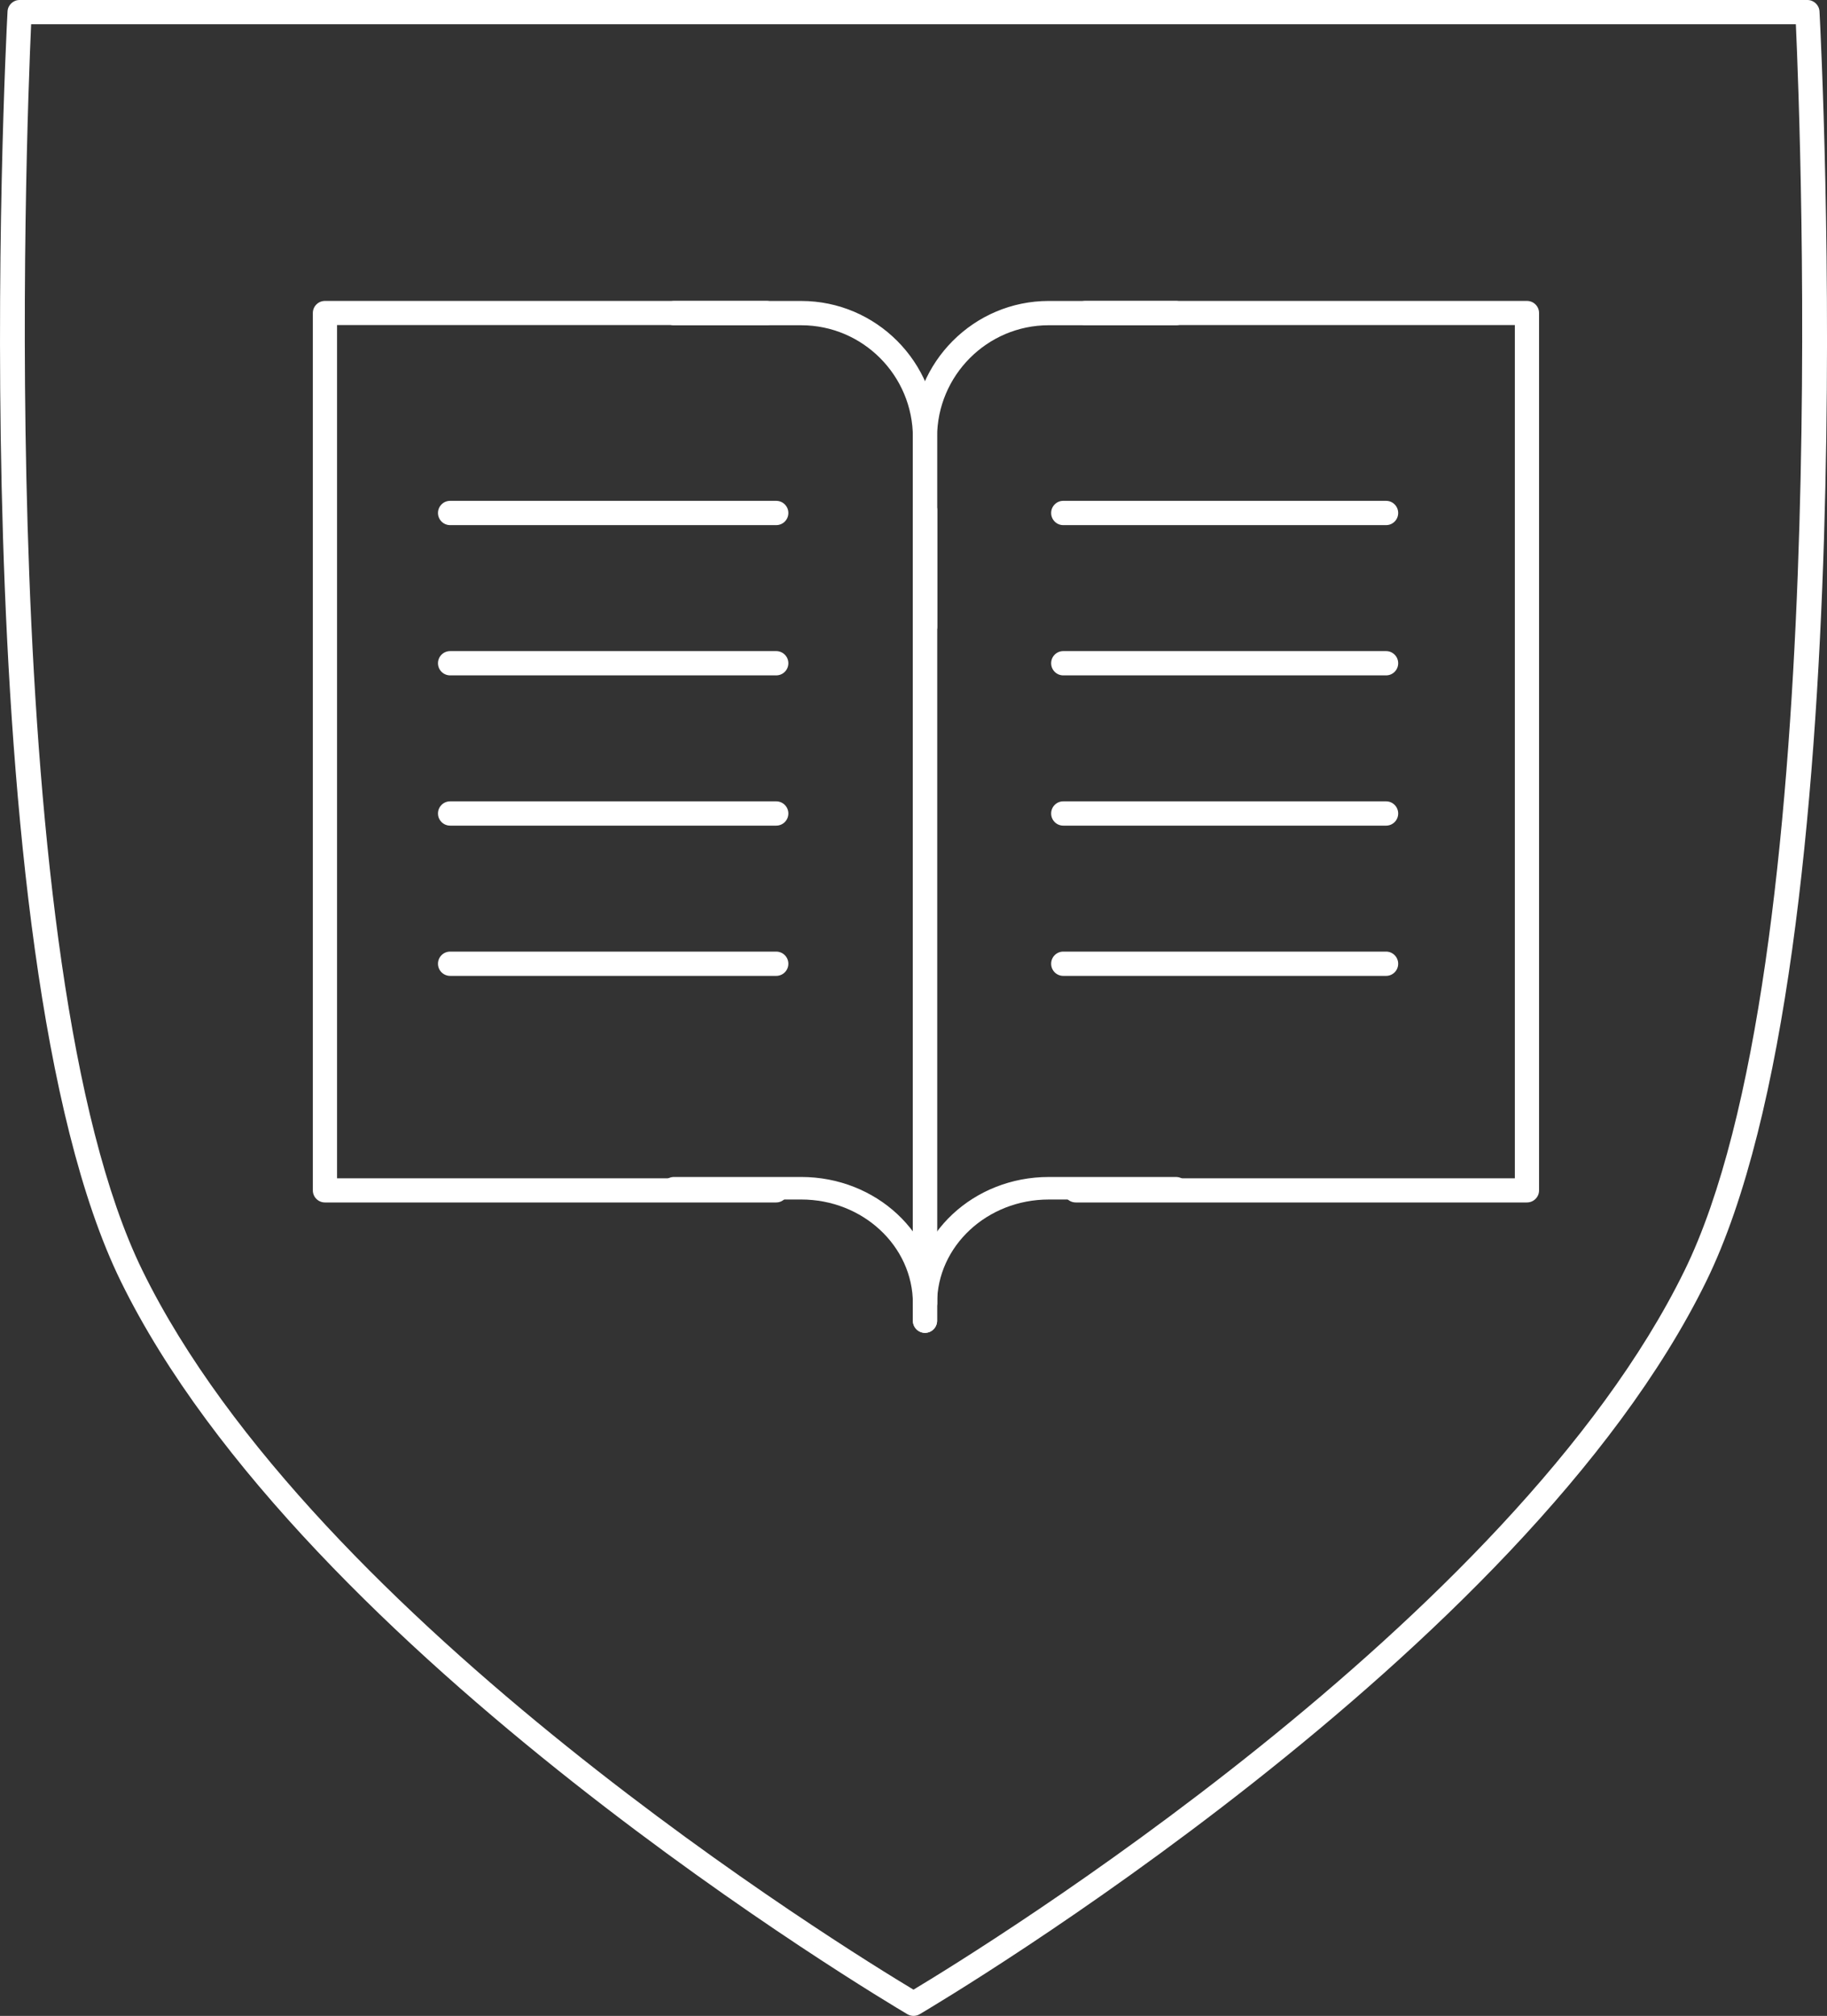<svg width="146" height="161" viewBox="0 0 146 161" xmlns="http://www.w3.org/2000/svg" xmlns:sketch="http://www.bohemiancoding.com/sketch/ns"><rect x="0" y="0" width="146" height="161" fill="#333333" stroke="none"/><title>shield</title><desc>Created with Sketch.</desc><g id="shield" sketch:type="MSLayerGroup" fill="#fff" fill-rule="evenodd"><path d="M73 161c-.169 0-.339-.045-.49-.135-1.963-1.156-48.242-28.684-62.864-58.546-12.861-26.267-9.207-98.348-9.044-101.403.027-.514.45-.916.965-.916h142.869c.514 0 .938.403.965.916.162 3.055 3.817 75.136-9.044 101.403-14.623 29.862-60.902 57.39-62.864 58.546-.152.09-.321.135-.491.135zm-70.512-159.065c-.39 8.616-2.98 75.283 8.893 99.532 13.751 28.08 56.273 54.231 61.618 57.438 5.346-3.207 47.869-29.358 61.619-57.438 11.873-24.248 9.284-90.916 8.893-99.532h-141.024z" id="Fill-1" sketch:type="MSShapeGroup"/><path d="M62.021 96.035h-36.054c-.534 0-.967-.431-.967-.964v-70.073c0-.532.433-.964.967-.964h35.3c.534 0 .967.432.967.964 0 .533-.433.964-.967.964h-34.333v68.145h35.087c.535 0 .967.431.967.964 0 .533-.432.964-.967.964" id="Fill-2" sketch:type="MSShapeGroup"/><path d="M73.918 106.449c-.534 0-.967-.435-.967-.97v-64.763c0-.537.433-.97.967-.97.535 0 .967.434.967.97v64.763c0 .536-.432.97-.967.97" id="Fill-3" sketch:type="MSShapeGroup"/><path d="M73.918 51.055c-.534 0-.967-.434-.967-.97v-15.157c0-4.936-4.002-8.951-8.921-8.951h-10.163c-.534 0-.967-.434-.967-.97s.433-.97.967-.97h10.163c5.985 0 10.855 4.886 10.855 10.892v15.157c0 .537-.432.97-.967.97" id="Fill-4" sketch:type="MSShapeGroup"/><path d="M73.918 105c-.534 0-.967-.403-.967-.9 0-4.577-4.002-8.301-8.921-8.301h-10.163c-.534 0-.967-.402-.967-.9s.433-.9.967-.9h10.163c5.985 0 10.855 4.531 10.855 10.1 0 .497-.432.9-.967.9" id="Fill-5" sketch:type="MSShapeGroup"/><path d="M122.023 96.035h-36.056c-.534 0-.967-.431-.967-.964 0-.533.433-.964.967-.964h35.089v-68.145h-34.334c-.534 0-.967-.431-.967-.964 0-.532.433-.964.967-.964h35.301c.534 0 .967.432.967.964v70.073c0 .533-.433.964-.967.964" id="Fill-6" sketch:type="MSShapeGroup"/><path d="M73.918 106.449c-.534 0-.967-.435-.967-.97v-64.763c0-.537.433-.97.967-.97.535 0 .967.434.967.97v64.763c0 .536-.432.97-.967.97" id="Fill-7" sketch:type="MSShapeGroup"/><path d="M73.918 51.055c-.534 0-.967-.434-.967-.97v-15.157c0-6.006 4.87-10.892 10.856-10.892h10.163c.534 0 .967.435.967.97 0 .537-.433.97-.967.97h-10.163c-4.919 0-8.922 4.016-8.922 8.951v15.157c0 .537-.432.97-.967.97" id="Fill-8" sketch:type="MSShapeGroup"/><path d="M73.918 105c-.534 0-.967-.403-.967-.9 0-5.569 4.87-10.1 10.856-10.1h10.163c.534 0 .967.402.967.9s-.433.9-.967.9h-10.163c-4.919 0-8.922 3.724-8.922 8.301 0 .497-.432.9-.967.9" id="Fill-9" sketch:type="MSShapeGroup"/><path d="M35.974 41.94c-.538 0-.974-.434-.974-.97 0-.537.435-.97.974-.97h26.052c.538 0 .974.434.974.97 0 .537-.435.97-.974.97h-26.052z" id="Fill-10" sketch:type="MSShapeGroup"/><path d="M62.026 53.94h-26.052c-.538 0-.974-.434-.974-.97 0-.537.435-.97.974-.97h26.052c.538 0 .974.434.974.97 0 .537-.435.97-.974.97" id="Fill-11" sketch:type="MSShapeGroup"/><path d="M62.026 65.94h-26.052c-.538 0-.974-.434-.974-.97 0-.537.435-.97.974-.97h26.052c.538 0 .974.434.974.97 0 .537-.435.97-.974.97" id="Fill-12" sketch:type="MSShapeGroup"/><path d="M62.026 77.94h-26.052c-.538 0-.974-.434-.974-.97 0-.537.435-.97.974-.97h26.052c.538 0 .974.434.974.97 0 .537-.435.97-.974.97" id="Fill-13" sketch:type="MSShapeGroup"/><path d="M84.967 41.94c-.534 0-.967-.435-.967-.97 0-.537.433-.97.967-.97h25.798c.535 0 .967.434.967.97s-.432.97-.967.97h-25.798z" id="Fill-14" sketch:type="MSShapeGroup"/><path d="M110.765 53.94h-25.798c-.534 0-.967-.435-.967-.97 0-.537.433-.97.967-.97h25.798c.535 0 .967.434.967.97s-.432.97-.967.97" id="Fill-15" sketch:type="MSShapeGroup"/><path d="M110.765 65.94h-25.798c-.534 0-.967-.434-.967-.97s.433-.97.967-.97h25.798c.535 0 .967.435.967.97 0 .537-.432.97-.967.97" id="Fill-16" sketch:type="MSShapeGroup"/><path d="M84.967 77.94c-.534 0-.967-.434-.967-.97s.433-.97.967-.97h25.798c.535 0 .967.435.967.97 0 .537-.432.97-.967.97h-25.798z" id="Fill-17" sketch:type="MSShapeGroup"/></g></svg>